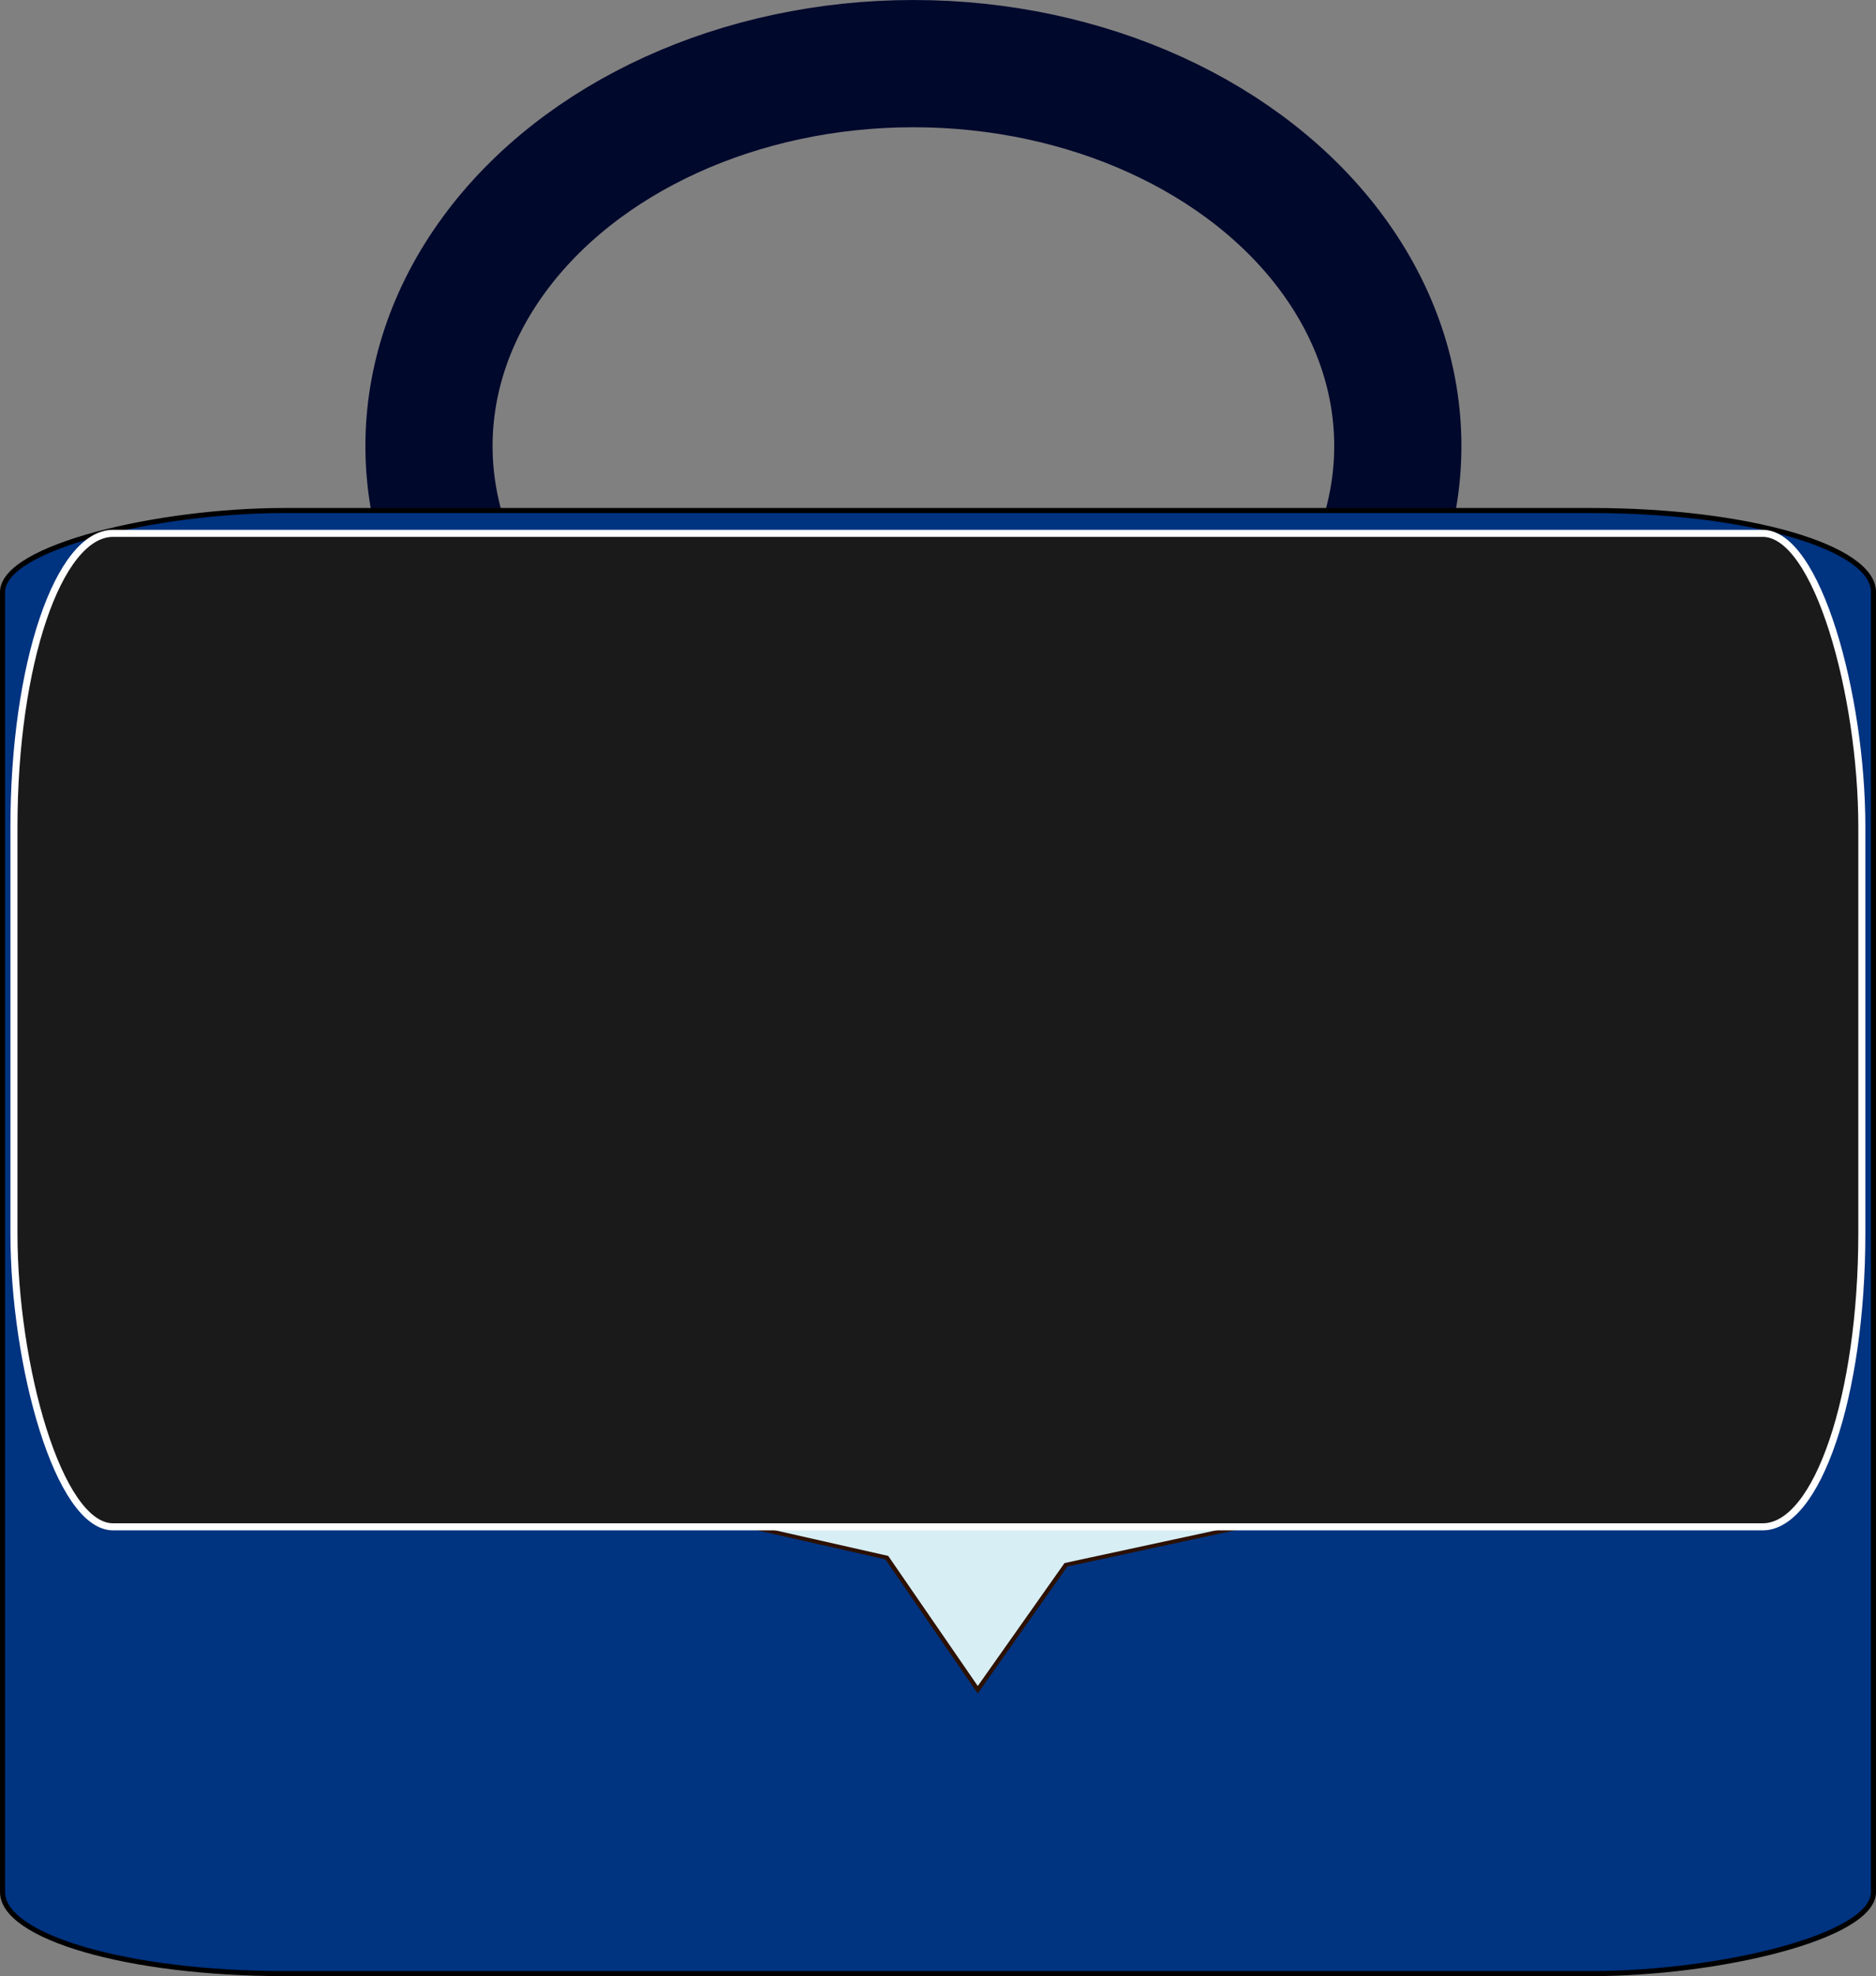 <?xml version="1.0" encoding="UTF-8" standalone="no"?>
<svg
   xmlns:dc="http://purl.org/dc/elements/1.1/"
   xmlns:cc="http://creativecommons.org/ns#"
   xmlns:rdf="http://www.w3.org/1999/02/22-rdf-syntax-ns#"
   xmlns:svg="http://www.w3.org/2000/svg"
   xmlns="http://www.w3.org/2000/svg"
   xmlns:sodipodi="http://sodipodi.sourceforge.net/DTD/sodipodi-0.dtd"
   xmlns:inkscape="http://www.inkscape.org/namespaces/inkscape"
   width="86.989mm"
   height="91.587mm"
   viewBox="0 0 86.989 91.587"
   version="1.1"
   id="svg8"
   inkscape:version="1.0.1 (3bc2e813f5, 2020-09-07)"
   sodipodi:docname="portafolioAzul.svg">
  <rect x="0" y="0" width="86.989" height="91.587" fill="#808080" stroke="none"/>
  <defs
     id="defs2" />
  <sodipodi:namedview
     id="base"
     pagecolor="#ffffff"
     bordercolor="#666666"
     borderopacity="1.0"
     inkscape:pageopacity="0.0"
     inkscape:pageshadow="2"
     inkscape:zoom="0.49497475"
     inkscape:cx="44.441677"
     inkscape:cy="-59.044208"
     inkscape:document-units="mm"
     inkscape:current-layer="layer1"
     inkscape:document-rotation="0"
     showgrid="false"
     inkscape:window-width="1920"
     inkscape:window-height="1051"
     inkscape:window-x="1366"
     inkscape:window-y="0"
     inkscape:window-maximized="1"
     fit-margin-top="0"
     fit-margin-left="0"
     fit-margin-right="0"
     fit-margin-bottom="0" />
  <g
     inkscape:label="Capa 1"
     inkscape:groupmode="layer"
     id="layer1"
     transform="translate(-60.589,-74.5)">
    <ellipse
       style="fill:none;stroke:#00082c;stroke-width:5.897;stroke-miterlimit:4;stroke-dasharray:none;stroke-opacity:1"
       id="path835"
       cx="-95.173"
       cy="102.943"
       rx="17.724"
       ry="22.462"
       inkscape:export-xdpi="5.5"
       inkscape:export-ydpi="5.5"
       transform="rotate(-90)" />
    <rect
       style="fill:#003380;stroke:#000000;stroke-width:0.235"
       id="rect833"
       width="67.809"
       height="86.754"
       x="-165.97"
       y="60.707"
       ry="13.062"
       rx="3.777"
       inkscape:export-xdpi="5.5"
       inkscape:export-ydpi="5.5"
       transform="rotate(-90)" />
    <path
       sodipodi:type="star"
       style="fill:#d7eef4;stroke:#2c1000;stroke-width:0.327;stroke-miterlimit:4;stroke-dasharray:none;stroke-opacity:1"
       id="path980"
       sodipodi:sides="5"
       sodipodi:cx="-45.555107"
       sodipodi:cy="128.71764"
       sodipodi:r1="19.78928"
       sodipodi:r2="11.296497"
       sodipodi:arg1="1.5863009"
       sodipodi:arg2="2.2438189"
       inkscape:flatsided="false"
       inkscape:rounded="0"
       inkscape:randomized="0"
       d="m -45.862,148.505 -6.735,-10.954 -11.872,-3.01 8.336,-9.79 -0.805,-12.221 11.887,4.903 11.374,-4.542 -0.99,12.82 7.835,9.413 -12.499,3.02 z"
       inkscape:transform-center-x="-0.36461525"
       inkscape:transform-center-y="0.53962248"
       transform="matrix(0.626,0,0,0.559,134.636,69.801)" />
    <rect
       style="fill:#1a1a1a;stroke:#ffffff;stroke-width:0.327;stroke-miterlimit:4;stroke-dasharray:none;stroke-opacity:1"
       id="rect978"
       width="85.685"
       height="46.045"
       x="61.236"
       y="99.219"
       rx="4.599"
       ry="13.597" />
  </g>
</svg>

